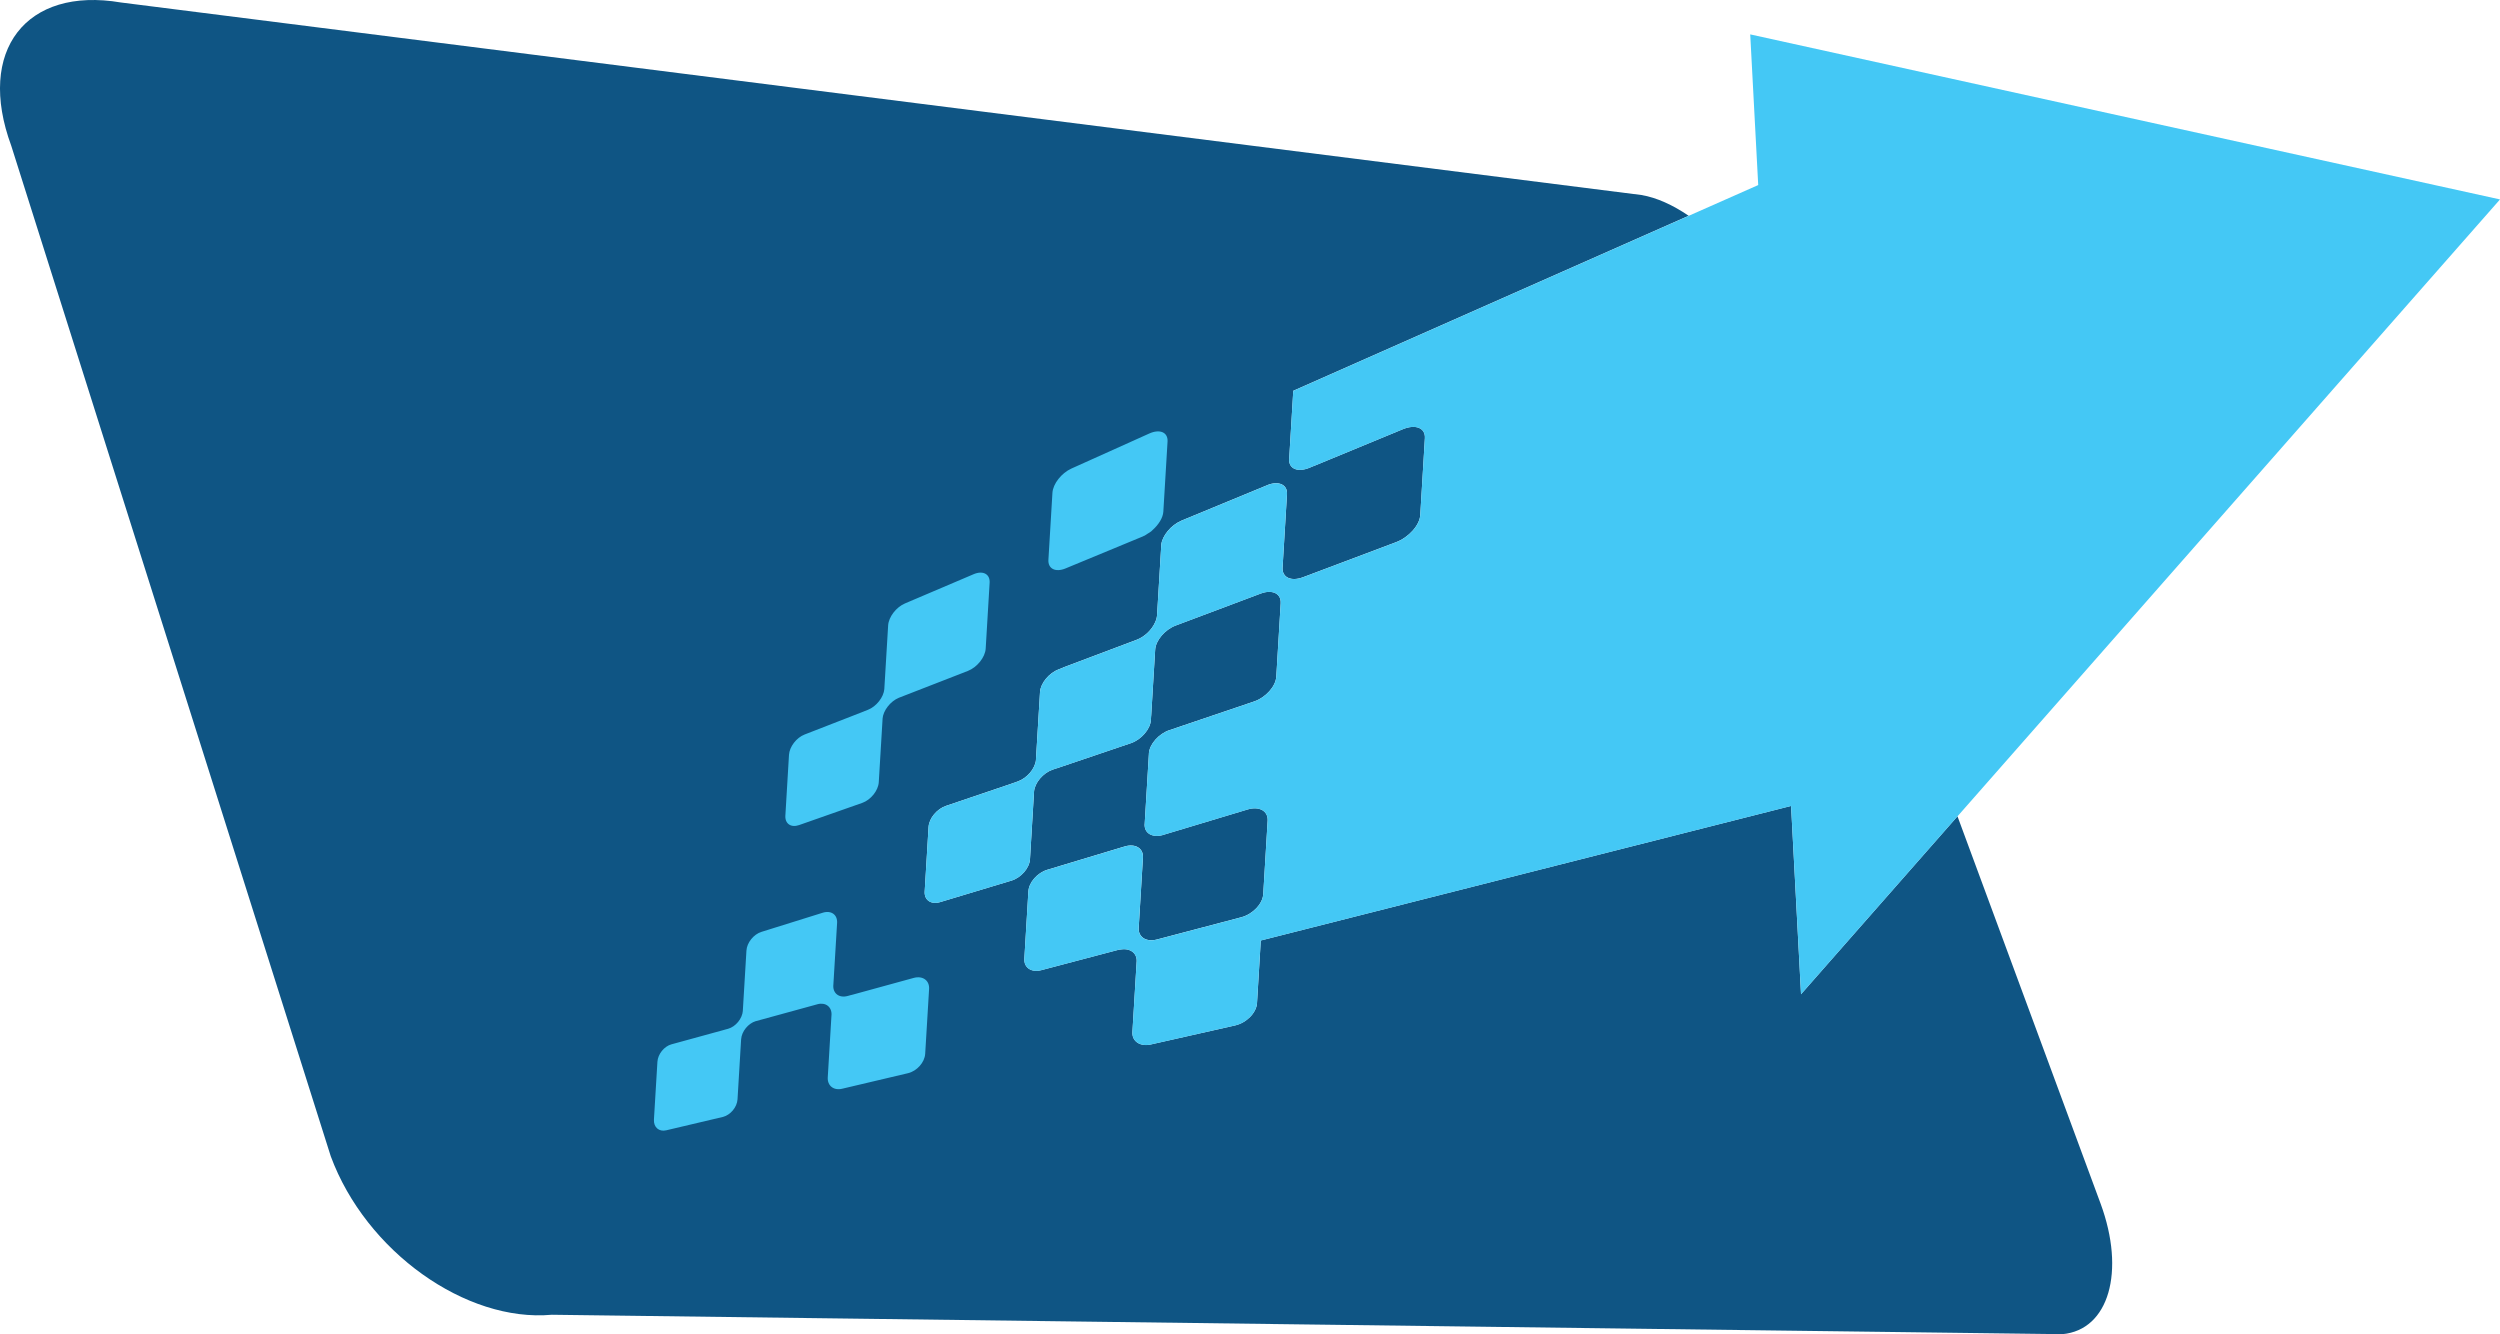 <svg version="1.1" id="Layer_1" xmlns="http://www.w3.org/2000/svg" xmlns:xlink="http://www.w3.org/1999/xlink" x="0px" y="0px"
	 width="224.857px" height="120px" viewBox="0 0 224.857 120" enable-background="new 0 0 224.857 120" xml:space="preserve">
<path fill="#0F5584" d="M176.061,73.418l-14.072,16.003l-0.896-16.935l-47.694,12.103l-0.338,5.627
	c-0.056,0.877-0.941,1.777-1.979,2.013l-7.574,1.711c-0.969,0.217-1.707-0.285-1.655-1.121l0.381-6.327
	c0-0.007,0.004-0.013,0.004-0.019c0.035-0.779-0.619-1.229-1.484-1.068c-0.043,0.008-0.08-0.002-0.126,0.011
	c-0.008,0.002-0.016,0.006-0.023,0.008l-6.953,1.835c-0.888,0.232-1.568-0.23-1.519-1.031l0.363-6.061
	c0.047-0.801,0.806-1.667,1.697-1.938l6.967-2.099c0.952-0.284,1.689,0.159,1.641,0.994l-0.381,6.326
	c0.002,0.008-0.002,0.016-0.005,0.021c-0.017,0.41,0.157,0.73,0.452,0.918c0.3,0.184,0.718,0.236,1.195,0.109l7.578-1.998
	c1.036-0.271,1.928-1.203,1.979-2.079l0.396-6.608c0.055-0.871-0.754-1.328-1.795-1.011l-7.596,2.287
	c-0.008,0.002-0.012,0.007-0.02,0.009c-0.949,0.274-1.687-0.147-1.654-0.957c0-0.011,0.004-0.021,0.005-0.031l0.381-6.334
	c0.001-0.012-0.003-0.02-0.003-0.027c0.07-0.825,0.884-1.746,1.838-2.077c0.008,0,0.013-0.002,0.021-0.003l7.614-2.581
	c1.041-0.356,1.936-1.353,1.987-2.226l0.396-6.607c0.053-0.875-0.756-1.263-1.803-0.868l-7.632,2.869
	c-0.977,0.367-1.803,1.341-1.853,2.177l-0.358,5.937l-0.004-0.001l-0.022,0.385c-0.05,0.827-0.857,1.761-1.8,2.089
	c-0.01,0.004-0.017,0.004-0.023,0.006l-6.636,2.25v-0.006l-0.355,0.12c-0.012,0.003-0.021,0.009-0.031,0.009
	c-0.875,0.311-1.609,1.192-1.669,1.979c0,0.005,0.003,0.008,0.001,0.015l-0.362,6.059c-0.05,0.803-0.802,1.666-1.677,1.931
	l-6.399,1.928c-0.821,0.25-1.445-0.177-1.398-0.946l0.35-5.813c0.046-0.769,0.747-1.616,1.568-1.894l6.021-2.041l-0.004-0.004
	l0.397-0.137c0.871-0.295,1.617-1.174,1.679-1.971c0-0.008-0.003-0.012-0.003-0.02l0.365-6.061c0.048-0.799,0.809-1.723,1.705-2.058
	l0.355-0.135l0.002-0.014l6.623-2.494c0.731-0.274,1.378-0.909,1.665-1.567c0.101-0.217,0.163-0.436,0.177-0.646l0.381-6.328
	c0-0.005-0.003-0.008-0.003-0.012c0.091-0.809,0.87-1.758,1.804-2.16c0.013-0.006,0.021-0.009,0.031-0.015l7.672-3.169
	c0.012-0.005,0.023-0.011,0.035-0.019c1.023-0.407,1.813-0.045,1.77,0.807c0,0.003-0.002,0.01-0.002,0.017l-0.397,6.606
	c-0.051,0.875,0.764,1.26,1.834,0.858l8.363-3.15c1.147-0.43,2.131-1.525,2.186-2.443l0.416-6.922
	c0.055-0.918-0.84-1.273-1.99-0.797l-7.896,3.264l0.006-0.008l-0.494,0.206c-1.063,0.439-1.873,0.094-1.836-0.766
	c0-0.007,0.004-0.015,0.004-0.022l0.369-6.132l35.563-15.741c-1.42-0.967-2.87-1.632-4.245-1.866L10.865,0.222
	c-8.502-1.443-13.02,4.312-9.85,12.897l28.733,90.874c3.173,8.585,12.174,14.96,19.883,14.26L185.49,120
	c4.195-0.382,5.695-5.641,3.439-11.754L176.061,73.418z"/>
<path fill="#44C8F5" d="M95.826,51.131l6.984-2.89c0.027-0.011,0.051-0.033,0.077-0.045c0.016-0.003,0.032-0.006,0.05-0.012
	c0.096-0.047,0.18-0.119,0.272-0.176c0.115-0.071,0.229-0.132,0.337-0.218c0.045-0.036,0.078-0.08,0.121-0.117
	c0.537-0.476,0.934-1.097,0.968-1.656l0.378-6.301c0.051-0.833-0.689-1.156-1.646-0.724l-7.002,3.151
	c-0.895,0.405-1.656,1.376-1.705,2.175l-0.363,6.034C94.25,51.152,94.93,51.5,95.826,51.131z M82.178,87.957L76.59,89.49
	l0.004-0.006l-0.35,0.096c-0.756,0.208-1.33-0.217-1.295-0.947c0-0.007,0.003-0.014,0.004-0.021l0.338-5.601
	c0.043-0.744-0.533-1.152-1.283-0.92l-5.516,1.723c-0.709,0.219-1.314,0.974-1.355,1.688l-0.324,5.393
	c0,0.006,0.002,0.009,0.002,0.016c-0.053,0.71-0.646,1.432-1.334,1.623l-0.316,0.084l0.001,0.003l-4.778,1.31
	c-0.656,0.18-1.215,0.881-1.258,1.57l-0.313,5.196c-0.04,0.69,0.453,1.122,1.107,0.966l5.078-1.199
	c0.691-0.165,1.29-0.875,1.333-1.589l0.323-5.39c0.002-0.006,0-0.01,0.002-0.014c0.049-0.7,0.635-1.425,1.324-1.629
	c0.008-0.002,0.016-0.002,0.023-0.003l5.506-1.51c0.01-0.001,0.018-0.006,0.025-0.008c0.73-0.189,1.287,0.246,1.252,0.969
	c-0.002,0.004-0.004,0.01-0.004,0.016l-0.335,5.602c-0.044,0.742,0.531,1.198,1.29,1.018l5.923-1.398
	c0.807-0.191,1.504-0.972,1.55-1.743l0.351-5.831C83.613,88.18,82.988,87.736,82.178,87.957z M157.42,3.093l0.719,13.552
	l-41.82,18.509l-0.369,6.132c0,0.007-0.004,0.015-0.004,0.022c-0.037,0.859,0.773,1.205,1.836,0.766l0.494-0.206l-0.006,0.008
	l7.896-3.264c1.15-0.476,2.045-0.122,1.99,0.797l-0.416,6.922c-0.055,0.918-1.037,2.014-2.186,2.443l-8.363,3.15
	c-1.07,0.401-1.885,0.016-1.834-0.858l0.398-6.606c0-0.007,0.002-0.014,0.002-0.017c0.043-0.852-0.746-1.214-1.77-0.807
	c-0.012,0.007-0.023,0.013-0.035,0.019l-7.672,3.169c-0.01,0.005-0.02,0.009-0.031,0.015c-0.934,0.401-1.713,1.351-1.804,2.16
	c0,0.004,0.003,0.007,0.003,0.012l-0.381,6.328c-0.014,0.21-0.076,0.43-0.177,0.646c-0.287,0.659-0.933,1.293-1.665,1.567
	l-6.623,2.494l-0.002,0.014l-0.355,0.135c-0.897,0.336-1.657,1.258-1.705,2.058l-0.365,6.061c0,0.007,0.002,0.012,0.002,0.019
	c-0.061,0.797-0.807,1.676-1.678,1.971l-0.398,0.136l0.004,0.005l-6.021,2.041c-0.822,0.277-1.523,1.125-1.569,1.893l-0.349,5.814
	c-0.047,0.77,0.577,1.196,1.398,0.946l6.4-1.928c0.875-0.264,1.627-1.128,1.676-1.931l0.363-6.058
	c0.002-0.007-0.001-0.01-0.001-0.015c0.059-0.788,0.794-1.669,1.669-1.979c0.01-0.001,0.02-0.006,0.031-0.009l0.355-0.12v0.005
	l6.636-2.249c0.008-0.003,0.015-0.003,0.024-0.006c0.941-0.33,1.75-1.263,1.799-2.089l0.023-0.385l0.004,0.001l0.358-5.937
	c0.05-0.836,0.876-1.811,1.853-2.177l7.631-2.869c1.047-0.395,1.855-0.007,1.803,0.868l-0.396,6.608
	c-0.053,0.873-0.947,1.868-1.988,2.225l-7.614,2.581c-0.008,0.001-0.013,0.003-0.02,0.003c-0.954,0.331-1.768,1.252-1.838,2.077
	c0,0.008,0.004,0.016,0.003,0.028l-0.381,6.333c-0.001,0.012-0.005,0.021-0.005,0.031c-0.031,0.81,0.705,1.232,1.654,0.957
	c0.008-0.002,0.012-0.005,0.02-0.008l7.595-2.287c1.041-0.316,1.85,0.139,1.795,1.01l-0.396,6.609
	c-0.053,0.875-0.943,1.807-1.98,2.079l-7.578,1.998c-0.478,0.126-0.896,0.074-1.195-0.109c-0.295-0.188-0.469-0.508-0.452-0.918
	c0.003-0.006,0.007-0.014,0.005-0.021l0.381-6.326c0.049-0.835-0.688-1.278-1.641-0.994l-6.967,2.099
	c-0.892,0.27-1.65,1.136-1.697,1.937l-0.363,6.061c-0.051,0.801,0.63,1.264,1.518,1.031l6.953-1.835
	c0.009-0.001,0.017-0.005,0.024-0.008c0.046-0.012,0.083-0.003,0.126-0.011c0.865-0.16,1.52,0.289,1.484,1.069
	c0,0.006-0.004,0.012-0.004,0.018l-0.381,6.327c-0.051,0.836,0.688,1.338,1.656,1.122l7.574-1.711
	c1.037-0.236,1.924-1.136,1.979-2.013l0.338-5.627l47.695-12.102l0.896,16.934l62.869-71.49L157.42,3.093z M71.874,74.209
	l5.677-1.993c0.773-0.275,1.44-1.106,1.488-1.858l0.342-5.69c0-0.004-0.002-0.01-0.002-0.016c0.053-0.739,0.705-1.582,1.479-1.898
	c0.01-0.002,0.02-0.004,0.027-0.009l6.158-2.395c0.842-0.327,1.566-1.23,1.613-2.014l0.354-5.924
	c0.047-0.782-0.603-1.126-1.442-0.766l-6.174,2.629c-0.793,0.338-1.467,1.219-1.512,1.972l-0.342,5.69
	c0,0.006,0.002,0.012,0.002,0.019c-0.057,0.748-0.719,1.592-1.488,1.89l-0.355,0.14l0.005,0.001l-5.339,2.078
	c-0.731,0.283-1.357,1.098-1.401,1.825l-0.326,5.472C70.594,74.088,71.146,74.467,71.874,74.209z"/>
</svg>